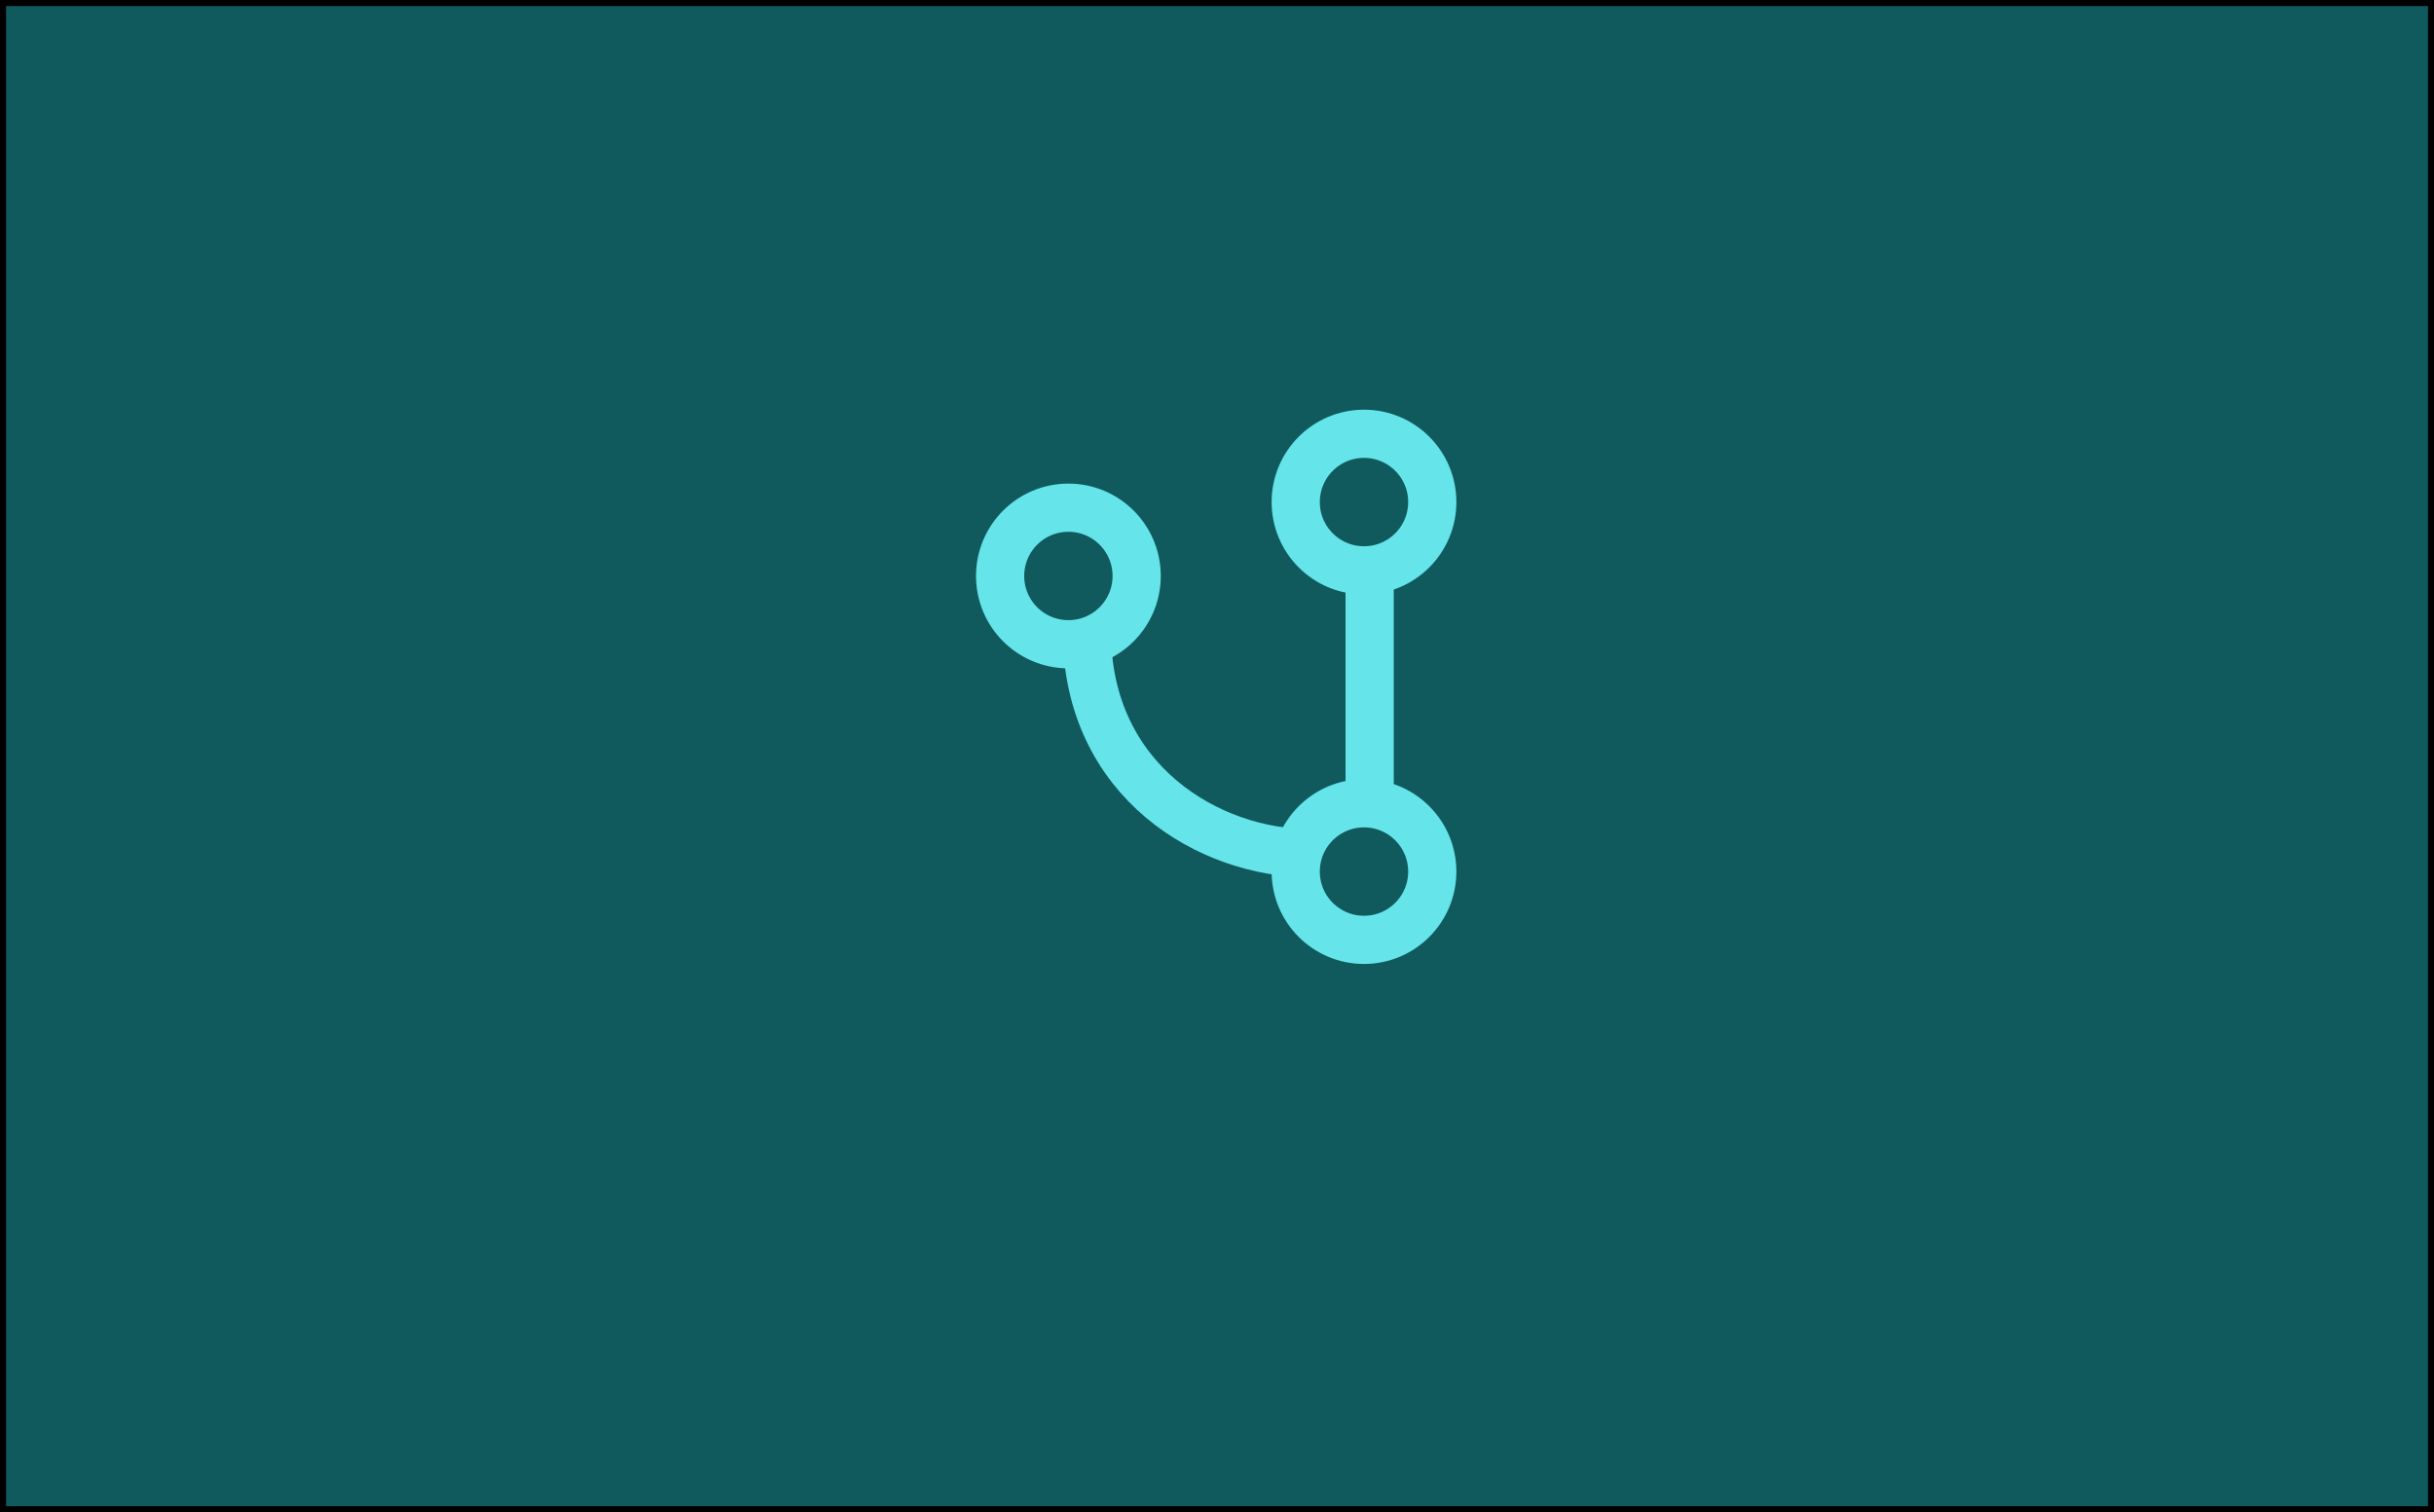 <svg xmlns="http://www.w3.org/2000/svg" width="404" height="251" fill="none" viewBox="0 0 404 251"><path fill="#105A5E" d="M.5.5h403v250H.5z"/><path stroke="#000" d="M.5.5h403v250H.5z"/><path stroke="#000" stroke-opacity=".2" d="M.5.5h403v250H.5z"/><path stroke="#65E4EA" stroke-width="8" d="M237.732 144.667c0 6.259-5.074 11.333-11.333 11.333s-11.333-5.074-11.333-11.333c0-6.26 5.074-11.334 11.333-11.334s11.333 5.074 11.333 11.334ZM188.667 95.6c0 6.259-5.074 11.333-11.334 11.333-6.259 0-11.333-5.074-11.333-11.333 0-6.26 5.074-11.333 11.333-11.333 6.26 0 11.334 5.074 11.334 11.333Zm49.065-12.267c0 6.26-5.074 11.334-11.333 11.334s-11.333-5.074-11.333-11.334c0-6.259 5.074-11.333 11.333-11.333s11.333 5.074 11.333 11.333Z"/><path stroke="#65E4EA" stroke-width="8" d="M180.398 104.8c0 25.179 20.7 36.8 36.8 36.8m10.137-49.067v42.934"/></svg>